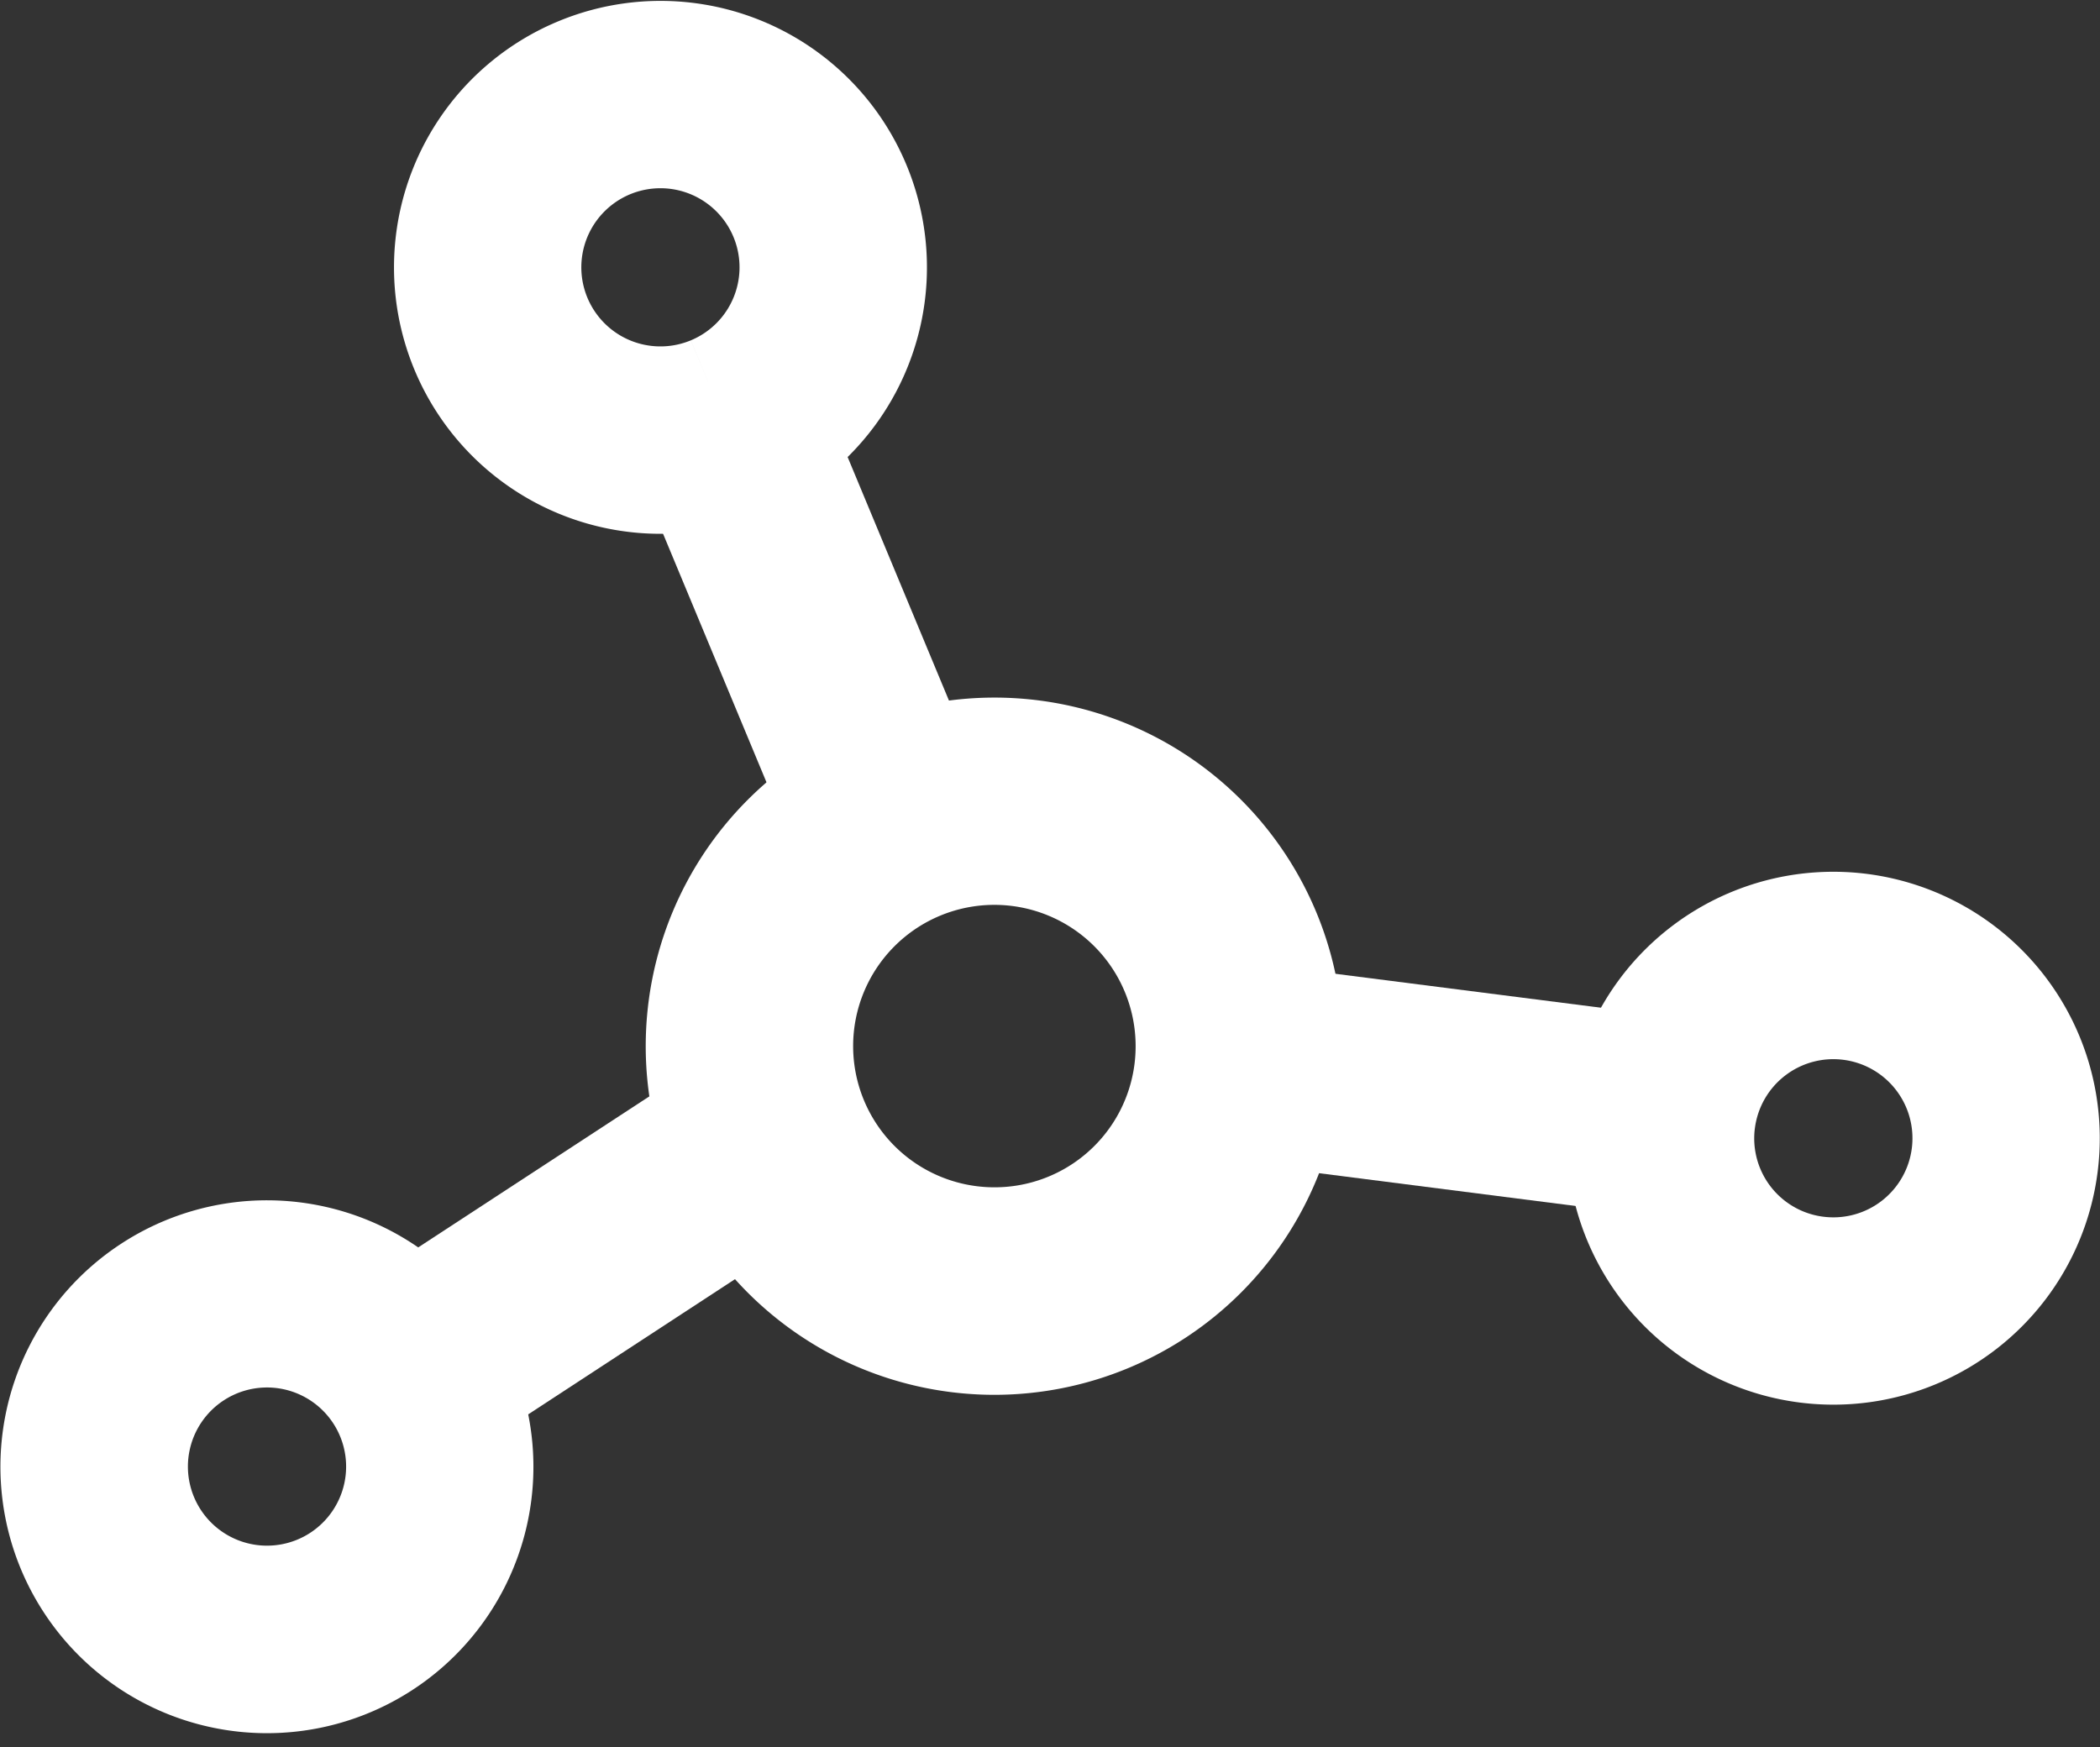<svg xmlns="http://www.w3.org/2000/svg" width="17.708" height="14.734" viewBox="0 0 17.708 14.734">
    <rect x="0" y="0" width="17.708" height="14.734" fill="#333333" stroke="none"/>
    <defs>
        <style>
            .cls-1{fill:none;stroke:#fff}
        </style>
    </defs>
    <g id="ammonia-nh3" transform="translate(.504 .507)">
        <path id="Path_101" d="M79.551 575.9a1.747 1.747 0 1 0 .5-2.419 1.746 1.746 0 0 0-.5 2.419zm2.437-1.6a1.167 1.167 0 1 1-1.616-.337 1.167 1.167 0 0 1 1.616.337z" class="cls-1" data-name="Path 101" transform="translate(-79.264 -563.078)"/>
        <path id="Path_102" d="M231.384 508.585l.376.573-2.817 1.842-.376-.574z" class="cls-1" data-name="Path 102" transform="translate(-225.711 -499.707)"/>
        <path id="Path_103" d="M257.26 50.357a2.44 2.44 0 1 0 2.44 2.443 2.439 2.439 0 0 0-2.44-2.443zm0 4.13a1.691 1.691 0 1 1 1.691-1.691 1.689 1.689 0 0 1-1.691 1.691zm-3.487-9.871a1.747 1.747 0 1 0 2.284.941 1.746 1.746 0 0 0-2.284-.941zm1.119 2.69a1.167 1.167 0 1 1 .631-.633 1.166 1.166 0 0 1-.631.633z" class="cls-1" data-name="Path 103" transform="translate(-249.379 -44.481)"/>
        <path id="Path_104" d="M360.583 206.87l-.633.263-1.294-3.11.633-.263z" class="cls-1" data-name="Path 104" transform="translate(-353.312 -200.713)"/>
        <path id="Path_105" d="M773.234 430.39a1.747 1.747 0 1 0-1.953 1.512 1.746 1.746 0 0 0 1.953-1.512zm-2.89-.369a1.167 1.167 0 1 1 1.01 1.306 1.166 1.166 0 0 1-1.01-1.307z" class="cls-1" data-name="Path 105" transform="translate(-756.546 -421.077)"/>
        <path id="Path_106" d="M603.73 470.072l.087-.68 3.341.427-.087.68z" class="cls-1" data-name="Path 106" transform="translate(-593.697 -461.264)"/>
    </g>
</svg>
